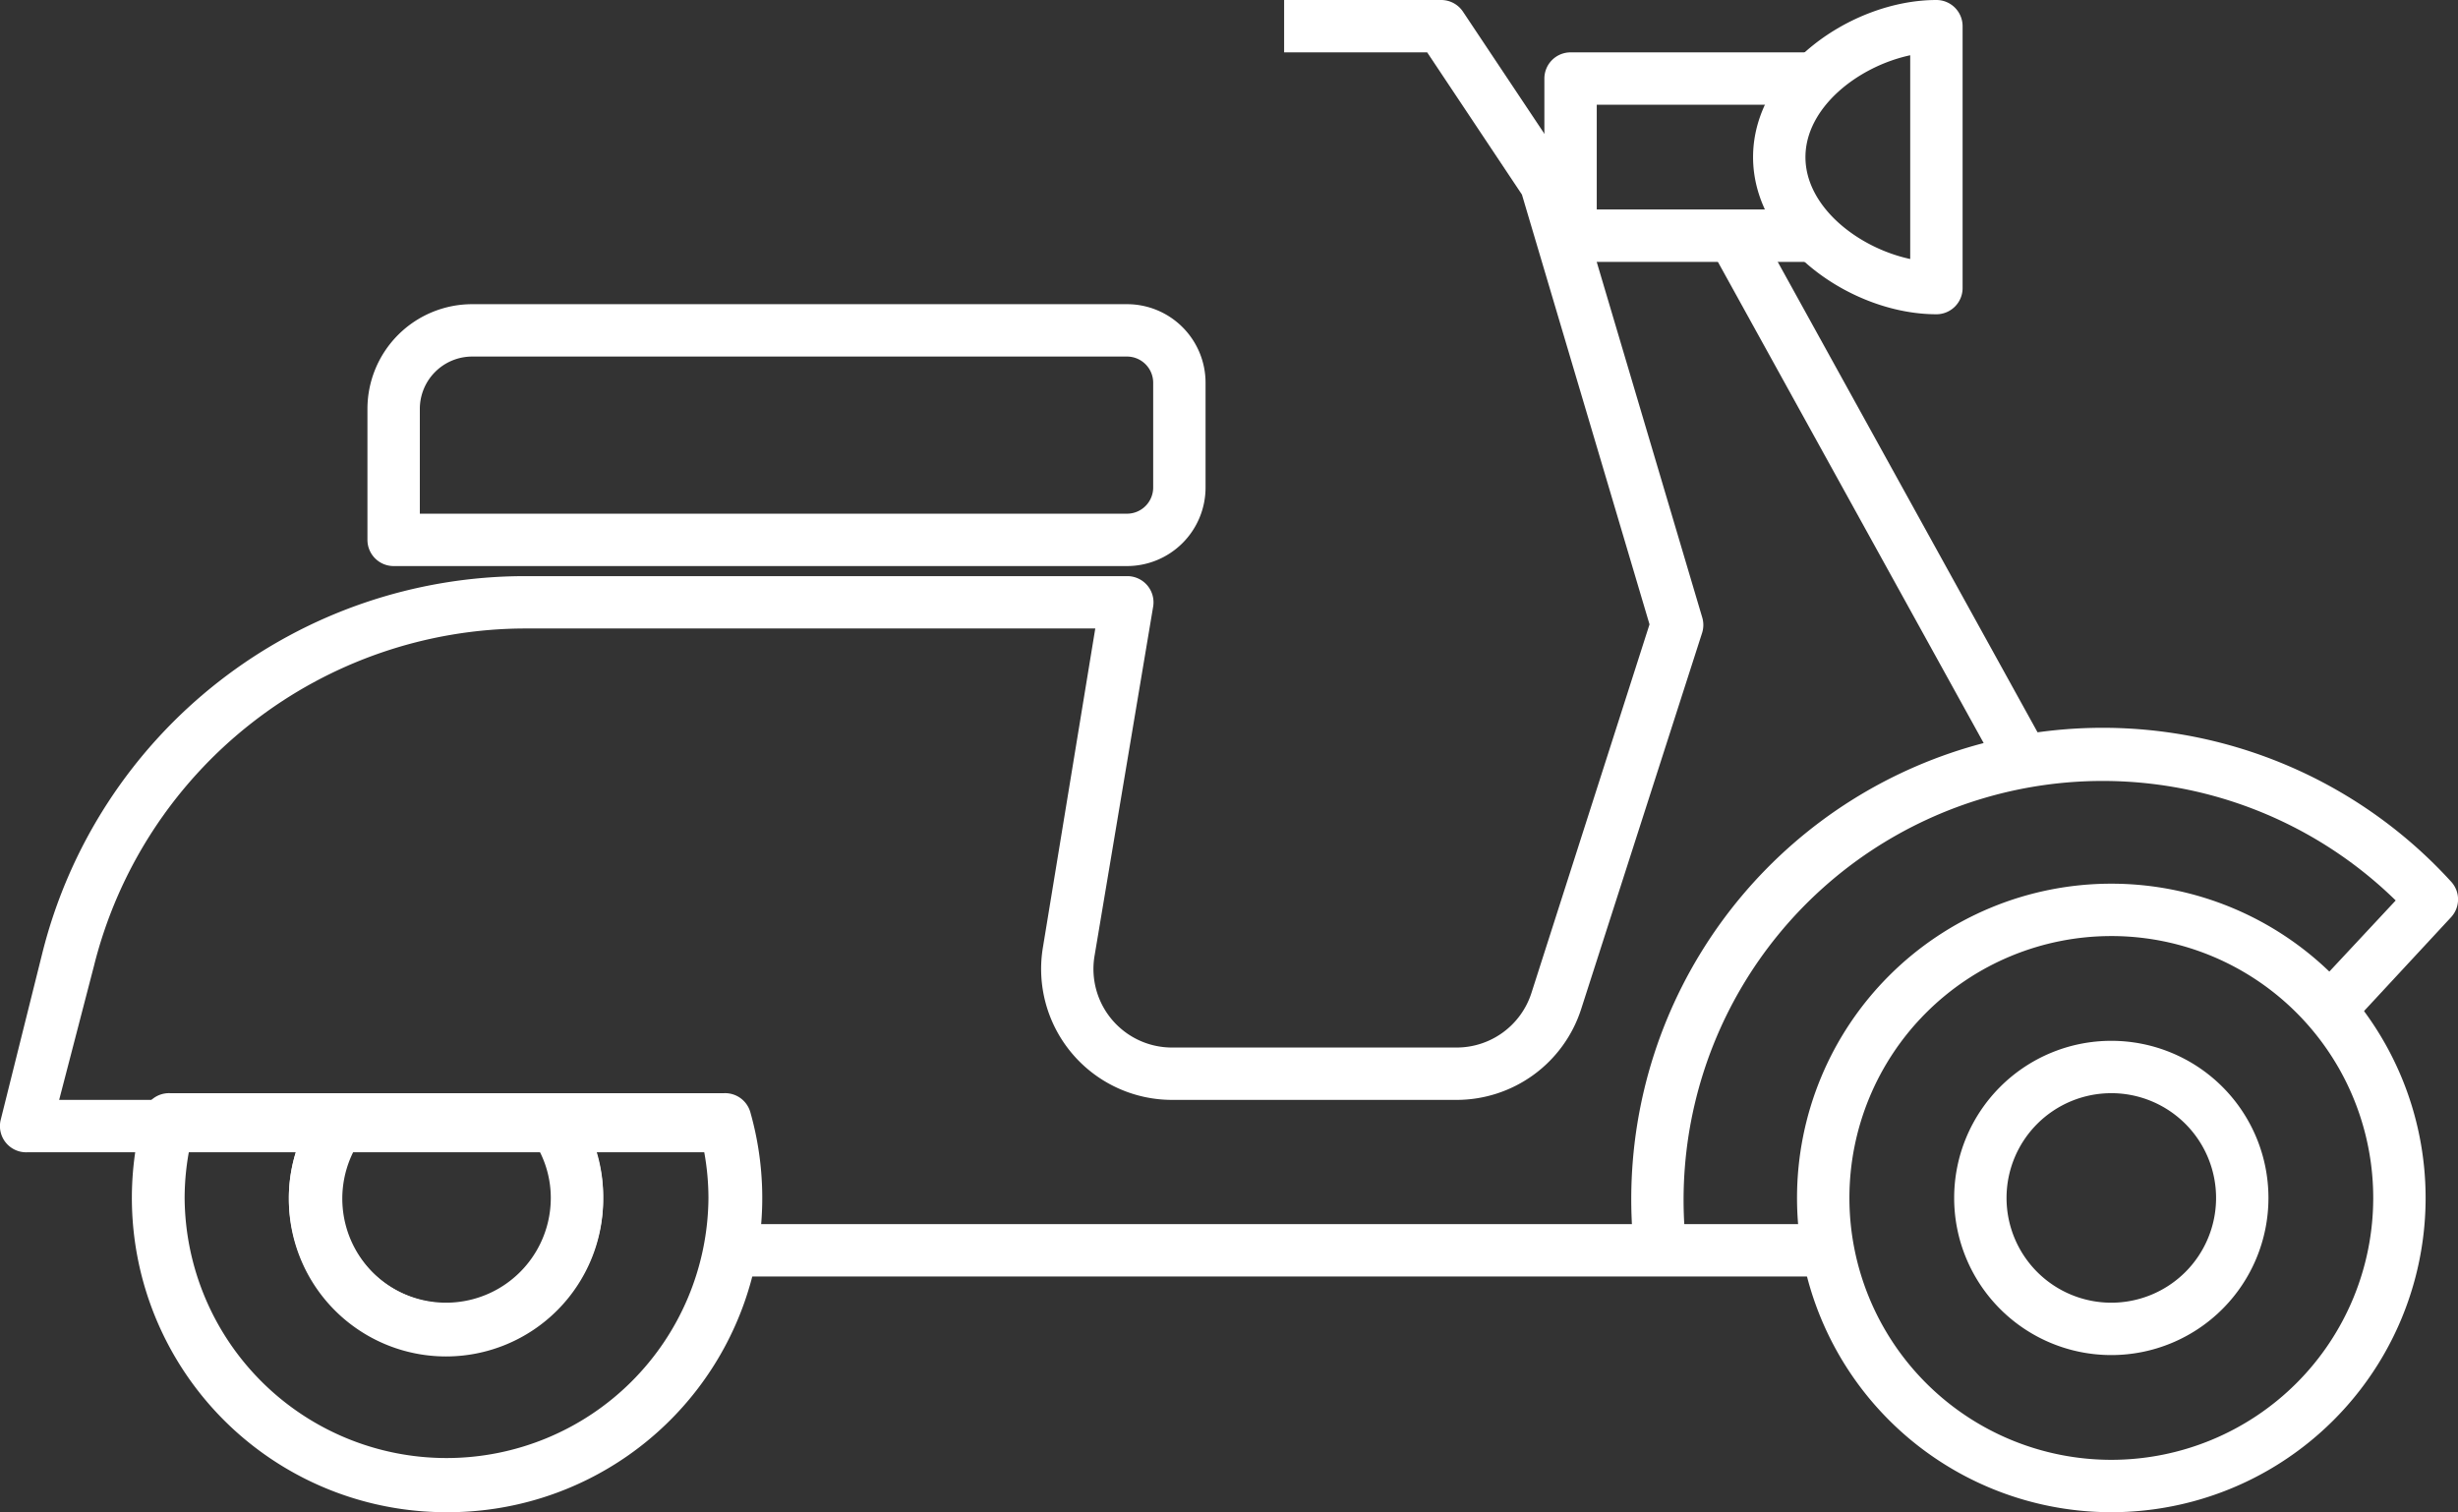 <svg xmlns="http://www.w3.org/2000/svg" width="203.159" height="125"><rect width="100%" height="100%" fill="#333333" stroke="none"/><g fill="#fff"><path data-name="Контур 72" d="M93.148 46.791H32.535a2.165 2.165 0 01-2.165-2.165V33.803a8.659 8.659 0 018.659-8.659h54.119a6.494 6.494 0 016.494 6.494v8.659a6.494 6.494 0 01-6.494 6.494zM34.7 42.462h58.448a2.165 2.165 0 002.165-2.165v-8.659a2.165 2.165 0 00-2.165-2.165H39.029a4.329 4.329 0 00-4.329 4.33z"/><path data-name="Прямоугольник 1575" d="M141.384 20.553l3.79-2.093 23.912 43.3-3.79 2.093z"/><path data-name="Прямоугольник 1576" d="M60.192 101.187h90.919v4.329H60.192z"/><path data-name="Контур 73" d="M60.676 95.249H2.228a2.165 2.165 0 01-2.169-2.685l3.442-13.789a41.13 41.13 0 0139.965-31.151h49.681a2.165 2.165 0 012.165 2.511l-4.849 28.9a6.494 6.494 0 006.496 7.555h23.423a6.494 6.494 0 006.191-4.5l9.763-30.48-10.545-35.526-7.832-11.755h-11.823V0h12.988a2.165 2.165 0 011.8.974l8.659 12.988a2.164 2.164 0 01.281.584l10.824 36.476a2.165 2.165 0 010 1.277l-10 31.107a10.824 10.824 0 01-10.3 7.512H96.87a10.824 10.824 0 01-10.672-12.6l4.329-26.367H43.466A36.8 36.8 0 007.771 79.826L4.89 90.916h55.786z"/><path data-name="Контур 74" d="M174.505 125a25.977 25.977 0 1125.977-25.977A25.977 25.977 0 01174.505 125zm0-47.624a21.647 21.647 0 1021.647 21.647 21.647 21.647 0 00-21.647-21.648z"/><path data-name="Контур 75" d="M174.504 112.011a12.988 12.988 0 1112.988-12.988 12.988 12.988 0 01-12.988 12.988zm0-21.647a8.659 8.659 0 108.659 8.659 8.659 8.659 0 00-8.659-8.66z"/><path data-name="Контур 76" d="M149.293 21.647h-19.482a2.165 2.165 0 01-2.165-2.165V6.494a2.165 2.165 0 012.165-2.165h19.482v4.329h-17.318v8.659h17.318z"/><path data-name="Контур 77" d="M36.864 125a25.977 25.977 0 01-24.981-33.056 2.165 2.165 0 012.165-1.581h14.287a2.165 2.165 0 011.732 3.464 8.659 8.659 0 1013.768 0 2.165 2.165 0 011.731-3.464h14.288a2.165 2.165 0 012.165 1.58A25.977 25.977 0 0136.864 125zM15.715 94.693a21.3 21.3 0 00-.455 4.329 21.648 21.648 0 0043.295 0 21.367 21.367 0 00-.455-4.329h-9.005a12.685 12.685 0 01.758 4.329 12.989 12.989 0 11-25.977 0 12.685 12.685 0 01.758-4.329z"/><path data-name="Контур 78" d="M36.864 112.011a12.988 12.988 0 01-12.988-12.988 12.859 12.859 0 012.663-7.793 2.165 2.165 0 011.731-.866h17.318a2.165 2.165 0 011.732.866 12.858 12.858 0 012.533 7.793 12.988 12.988 0 01-12.989 12.988zm-7.468-17.318a8.464 8.464 0 00-1.19 4.33 8.659 8.659 0 1017.318 0 8.443 8.443 0 00-1.191-4.329z"/><path data-name="Контур 79" d="M160.048 25.977c-7.014 0-15.153-5.672-15.153-12.989S153.034 0 160.048 0a2.165 2.165 0 012.165 2.165v21.647a2.165 2.165 0 01-2.165 2.165zm-2.165-21.409c-4.329.931-8.659 4.329-8.659 8.421s4.329 7.49 8.659 8.421z"/><path data-name="Контур 80" d="M134.934 102.012a38.965 38.965 0 0167.652-29.138 2.165 2.165 0 010 2.944l-8.031 8.659-3.169-2.944 6.624-7.1a34.636 34.636 0 00-58.768 27.253z"/></g></svg>